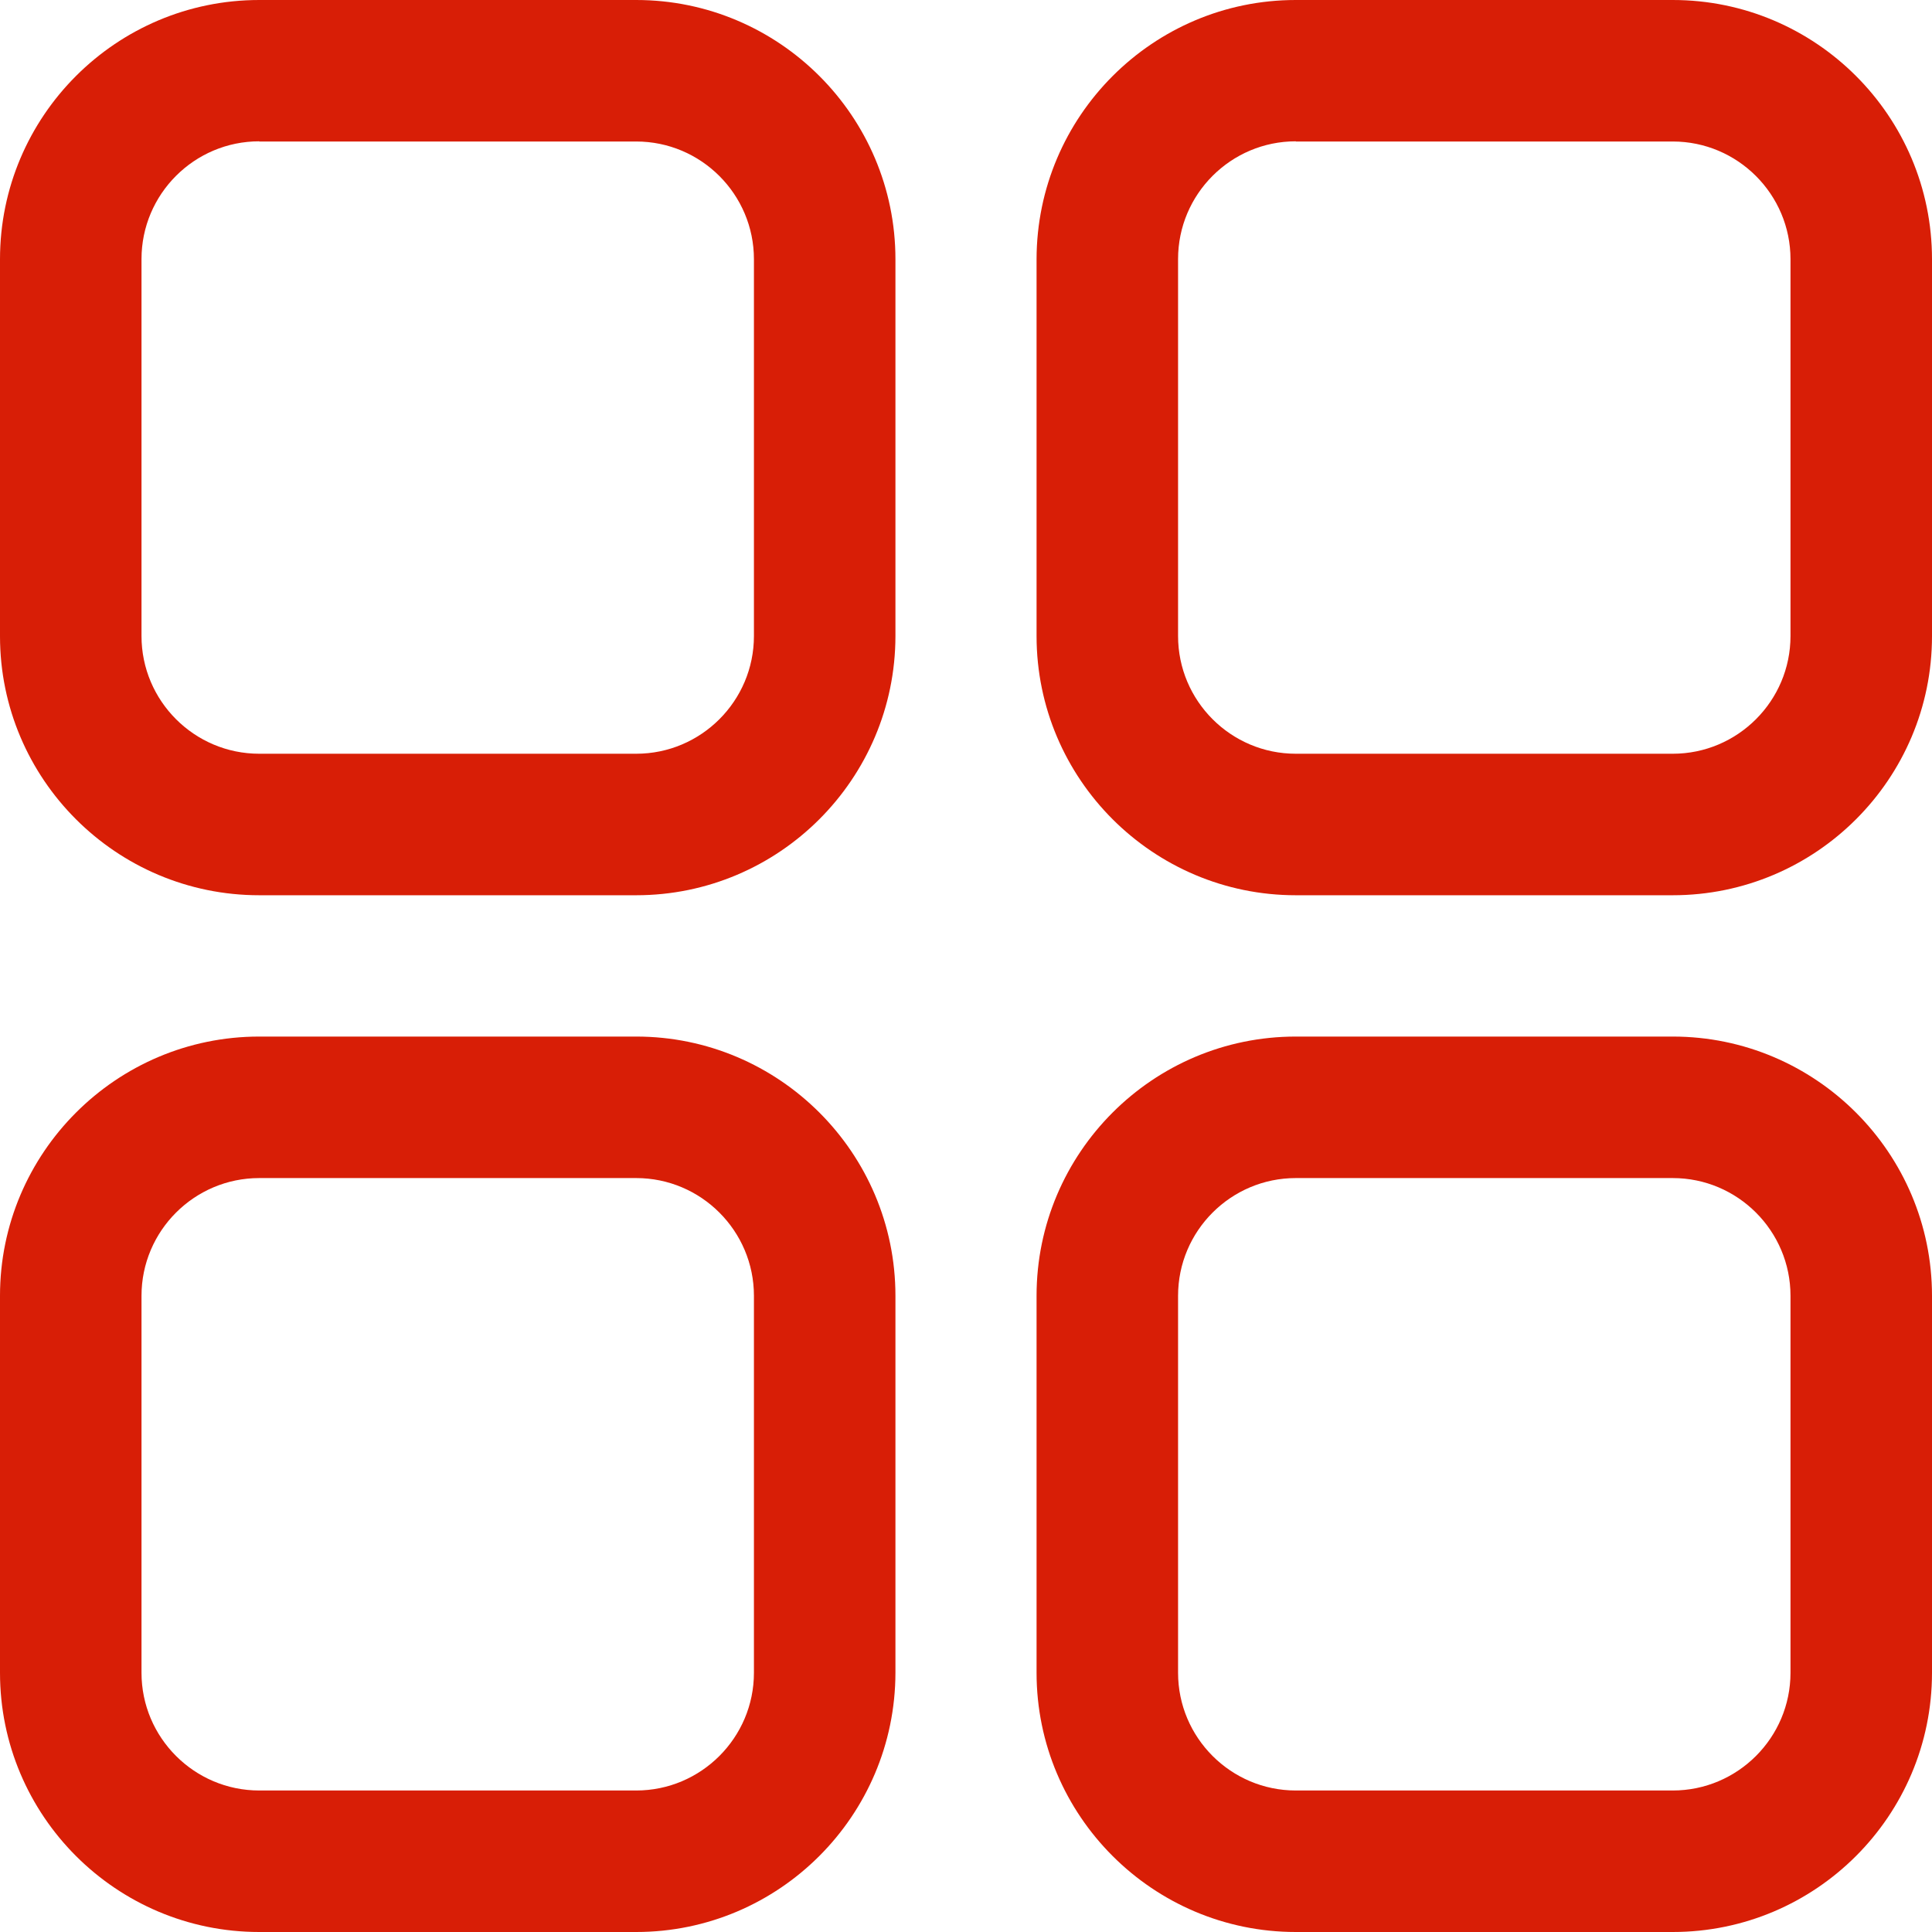 <?xml version="1.0" standalone="no"?><!DOCTYPE svg PUBLIC "-//W3C//DTD SVG 1.1//EN" "http://www.w3.org/Graphics/SVG/1.1/DTD/svg11.dtd"><svg t="1626792136380" class="icon" viewBox="0 0 1024 1024" version="1.1" xmlns="http://www.w3.org/2000/svg" p-id="4690" xmlns:xlink="http://www.w3.org/1999/xlink" width="200" height="200"><defs><style type="text/css"></style></defs><path d="M886.6 1024H686.8c-75.7 0-137.4-61.6-137.4-137.4V686.8c0-75.7 61.6-137.4 137.4-137.4h199.8c75.7 0 137.4 61.6 137.4 137.4v199.8c0 75.8-61.6 137.4-137.4 137.4zM686.8 624.4c-34.4 0-62.4 28-62.4 62.4v199.8c0 34.4 28 62.4 62.4 62.4h199.8c34.4 0 62.4-28 62.4-62.4V686.8c0-34.4-28-62.4-62.4-62.4H686.8zM337.2 1024H137.4C61.6 1024 0 962.4 0 886.6V686.8c0-75.7 61.6-137.4 137.4-137.4h199.8c75.7 0 137.4 61.6 137.4 137.4v199.8c-0.1 75.8-61.7 137.4-137.4 137.4zM137.4 624.4c-34.4 0-62.4 28-62.4 62.4v199.8c0 34.4 28 62.4 62.4 62.4h199.8c34.4 0 62.4-28 62.4-62.4V686.8c0-34.4-28-62.4-62.4-62.4H137.4z m749.2-149.9H686.8c-75.7 0-137.4-61.6-137.4-137.4V137.4C549.5 61.6 611.1 0 686.8 0h199.8C962.4 0 1024 61.6 1024 137.4v199.8c0 75.7-61.6 137.3-137.4 137.3zM686.8 74.9c-34.4 0-62.4 28-62.4 62.4v199.8c0 34.4 28 62.4 62.4 62.4h199.8c34.4 0 62.4-28 62.4-62.4V137.4C949 103 921 75 886.6 75H686.8zM337.2 474.5H137.4C61.6 474.5 0 412.9 0 337.2V137.4C0 61.6 61.6 0 137.4 0h199.8c75.7 0 137.4 61.6 137.4 137.4v199.8c-0.1 75.7-61.7 137.3-137.4 137.3zM137.4 74.9c-34.4 0-62.4 28-62.4 62.4v199.8c0 34.4 28 62.4 62.4 62.4h199.8c34.4 0 62.4-28 62.4-62.4V137.4c0-34.4-28-62.4-62.4-62.4H137.4z" fill="#d81e06" p-id="4691"></path></svg>